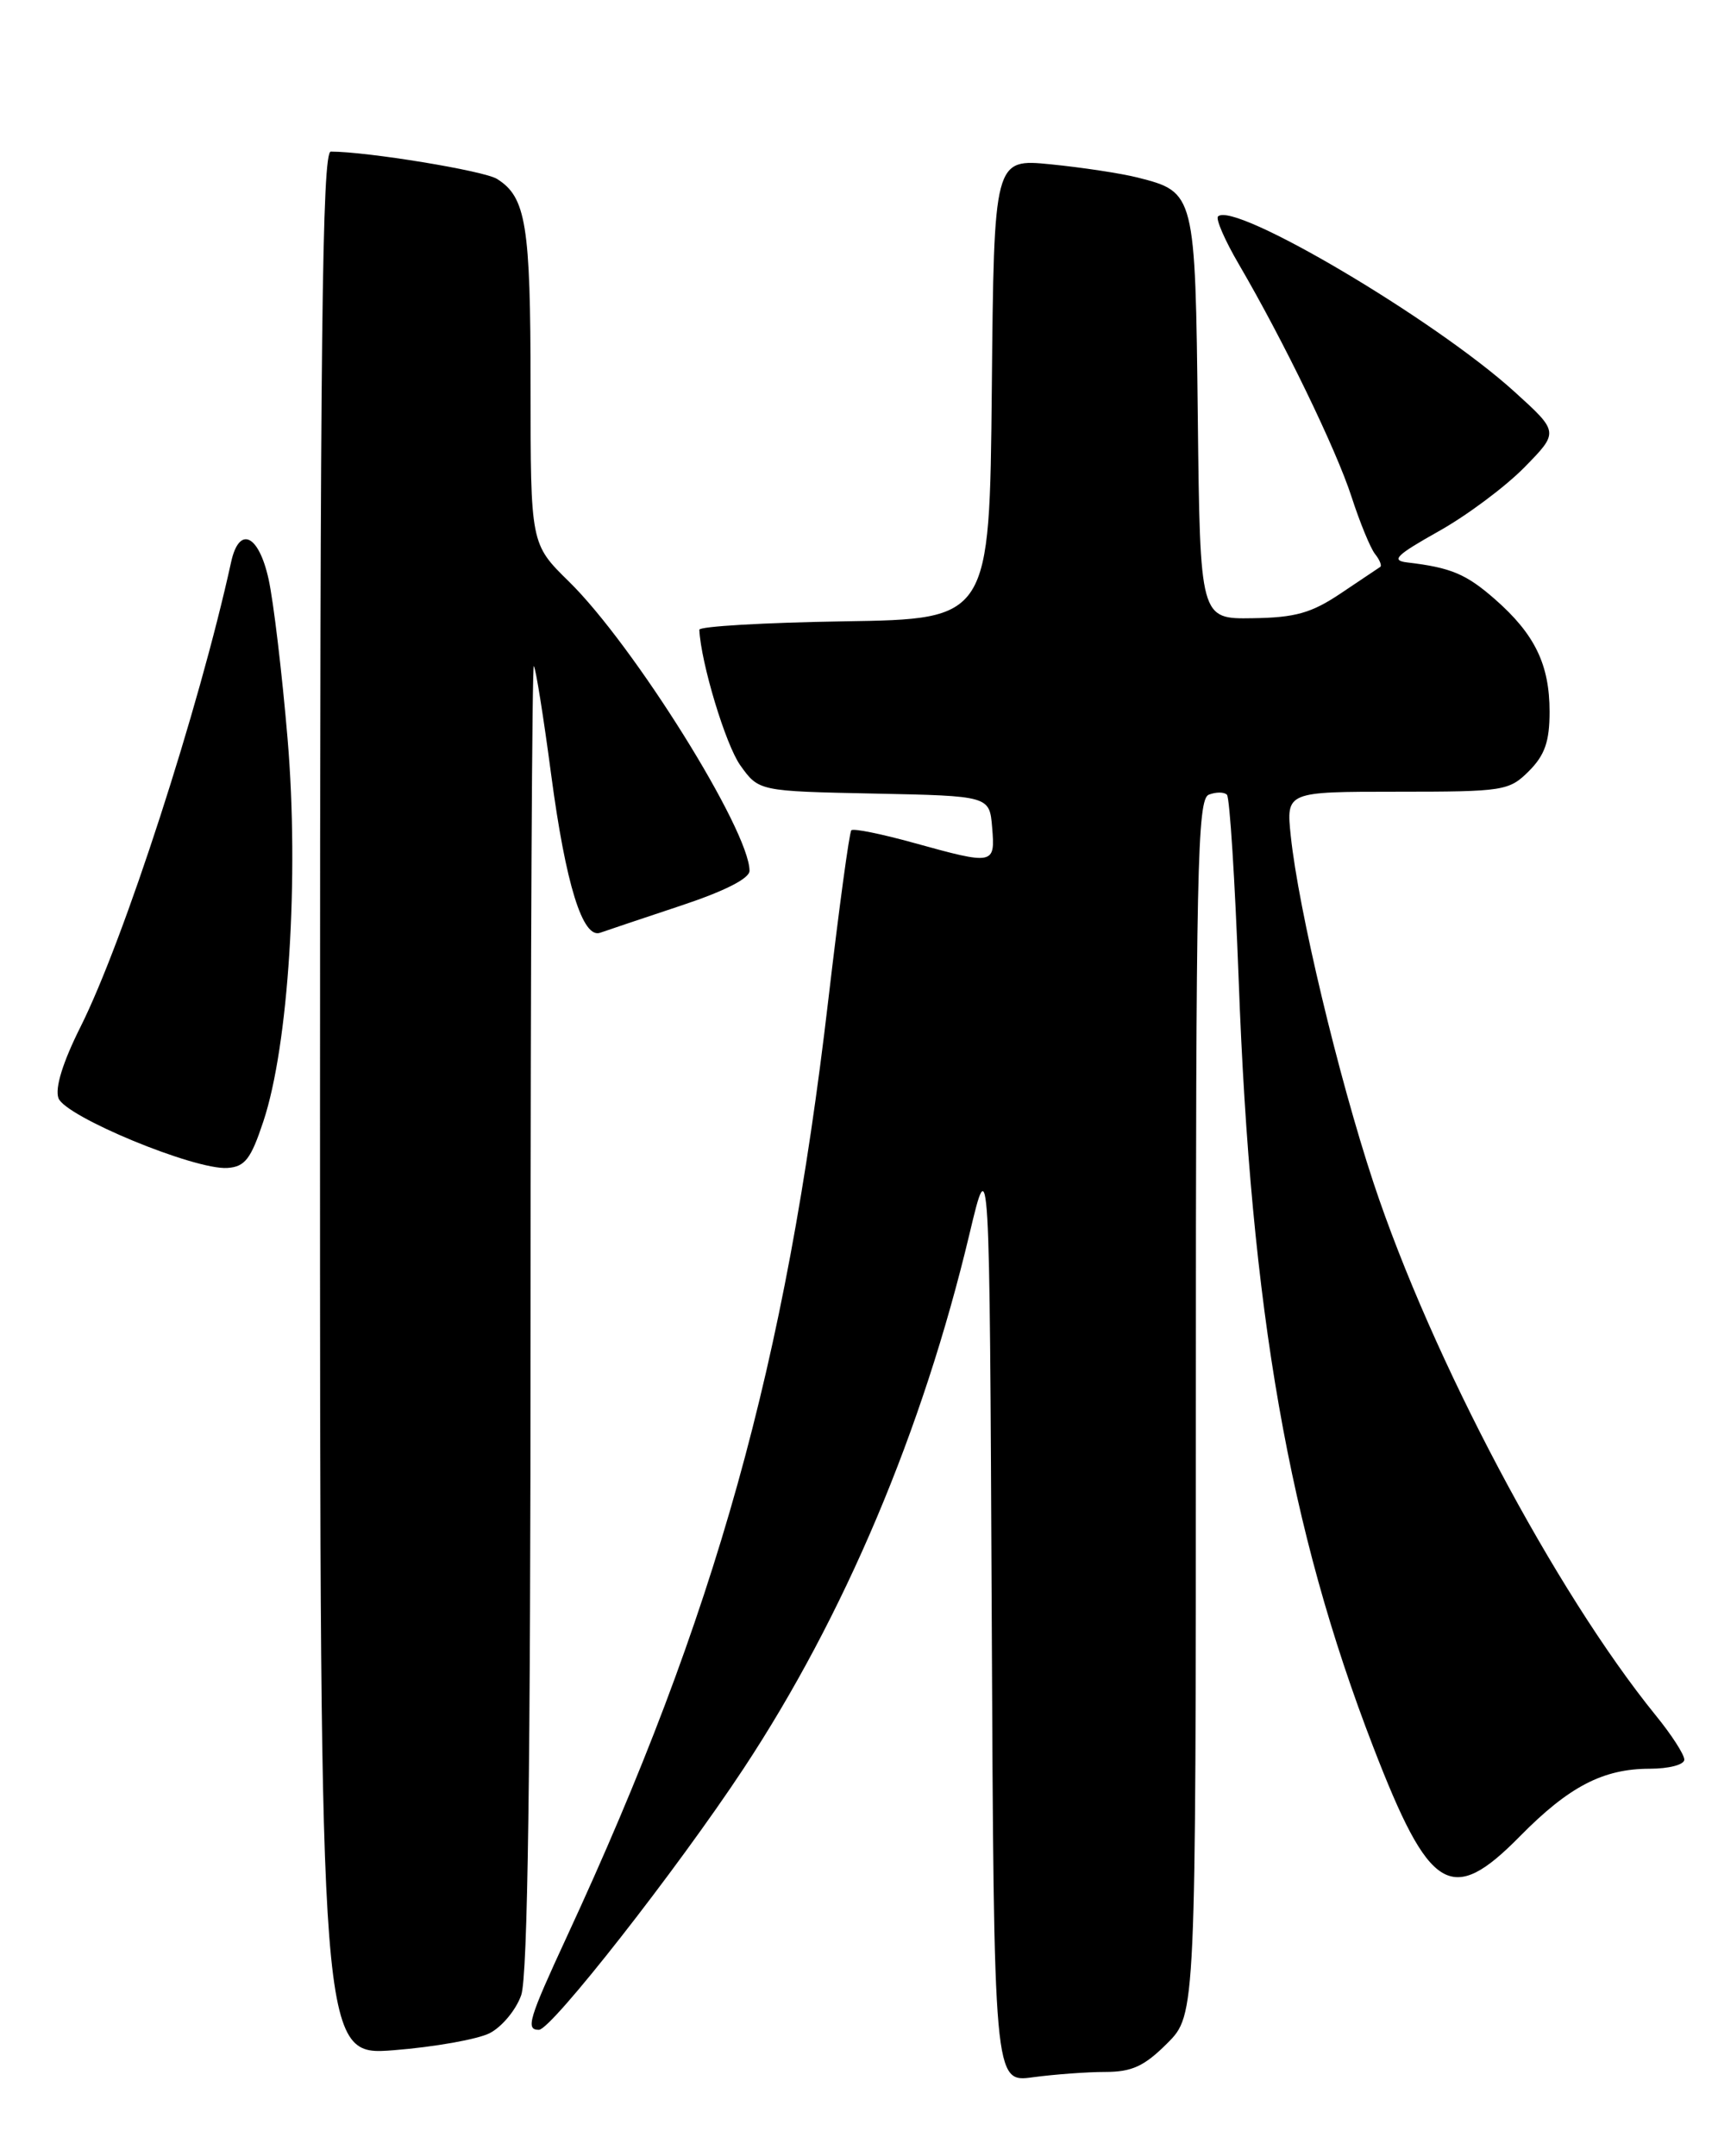 <?xml version="1.0" encoding="UTF-8" standalone="no"?>
<!DOCTYPE svg PUBLIC "-//W3C//DTD SVG 1.1//EN" "http://www.w3.org/Graphics/SVG/1.1/DTD/svg11.dtd" >
<svg xmlns="http://www.w3.org/2000/svg" xmlns:xlink="http://www.w3.org/1999/xlink" version="1.1" viewBox="0 0 204 256">
 <g >
 <path fill="currentColor"
d=" M 131.24 246.00 C 134.41 246.00 135.88 245.32 138.60 242.60 C 142.00 239.20 142.00 239.20 142.00 167.07 C 142.00 102.98 142.17 94.87 143.54 94.35 C 144.39 94.02 145.36 94.02 145.69 94.36 C 146.02 94.69 146.64 104.53 147.08 116.23 C 148.53 155.69 153.06 181.52 163.05 207.38 C 169.75 224.74 172.32 226.31 180.48 218.02 C 186.30 212.11 190.36 210.00 195.90 210.00 C 198.17 210.00 200.00 209.52 200.00 208.92 C 200.00 208.32 198.48 205.96 196.61 203.67 C 184.67 188.95 170.02 161.32 163.09 140.42 C 158.91 127.78 154.18 107.98 153.27 99.25 C 152.72 94.00 152.72 94.00 165.91 94.00 C 178.57 94.00 179.19 93.90 181.55 91.55 C 183.44 89.65 184.00 88.04 184.00 84.50 C 184.00 78.91 182.25 75.30 177.53 71.16 C 174.10 68.15 172.29 67.39 167.12 66.78 C 165.13 66.55 165.76 65.93 170.81 63.09 C 174.16 61.22 178.74 57.80 181.01 55.49 C 185.12 51.30 185.12 51.30 179.81 46.49 C 170.33 37.90 146.51 23.83 144.63 25.70 C 144.34 26.00 145.45 28.55 147.10 31.37 C 152.44 40.51 158.67 53.37 160.49 59.00 C 161.47 62.02 162.72 65.07 163.27 65.77 C 163.83 66.47 164.11 67.17 163.89 67.31 C 163.68 67.46 161.58 68.86 159.22 70.44 C 155.72 72.79 153.82 73.33 148.72 73.40 C 142.50 73.50 142.50 73.50 142.23 49.56 C 141.93 22.92 141.91 22.81 135.09 21.08 C 133.12 20.58 128.47 19.88 124.77 19.51 C 118.03 18.84 118.03 18.84 117.77 46.17 C 117.50 73.50 117.50 73.50 100.25 73.77 C 90.76 73.92 83.02 74.37 83.04 74.77 C 83.23 78.72 86.16 88.41 87.90 90.86 C 90.10 93.94 90.10 93.94 103.80 94.22 C 117.50 94.50 117.50 94.50 117.81 98.25 C 118.18 102.69 118.03 102.71 108.49 100.07 C 104.66 99.01 101.33 98.33 101.09 98.58 C 100.85 98.82 99.62 107.90 98.35 118.76 C 93.31 161.96 84.99 191.76 67.34 229.87 C 62.77 239.75 62.39 241.00 63.99 241.00 C 65.47 241.00 80.34 222.02 88.28 210.00 C 100.25 191.87 109.55 169.88 115.12 146.50 C 117.50 136.50 117.50 136.50 117.76 191.88 C 118.02 247.27 118.02 247.27 122.65 246.63 C 125.20 246.29 129.06 246.00 131.24 246.00 Z  M 58.14 241.40 C 59.59 240.66 61.28 238.63 61.89 236.88 C 62.67 234.66 63.00 210.34 63.00 156.18 C 63.00 113.55 63.18 78.85 63.39 79.08 C 63.61 79.31 64.54 85.12 65.45 92.00 C 67.18 105.03 69.20 111.51 71.28 110.74 C 71.95 110.50 76.21 109.07 80.75 107.56 C 86.01 105.82 89.00 104.31 89.00 103.39 C 89.00 98.61 75.26 76.60 67.55 69.04 C 63.00 64.58 63.00 64.58 63.00 45.84 C 63.00 26.69 62.47 23.40 59.01 21.24 C 57.46 20.27 43.61 18.00 39.28 18.00 C 38.25 18.00 38.00 40.04 38.00 131.05 C 38.00 244.10 38.00 244.10 46.75 243.42 C 51.56 243.04 56.69 242.13 58.14 241.40 Z  M 31.27 133.15 C 34.27 124.13 35.53 104.15 34.15 87.74 C 33.49 79.91 32.47 71.36 31.89 68.75 C 30.71 63.42 28.39 62.38 27.44 66.75 C 23.64 84.09 14.72 111.62 9.56 121.92 C 7.45 126.13 6.51 129.18 6.94 130.38 C 7.73 132.57 23.11 138.93 27.00 138.67 C 29.09 138.53 29.79 137.61 31.27 133.15 Z "/>
</g>
</svg>